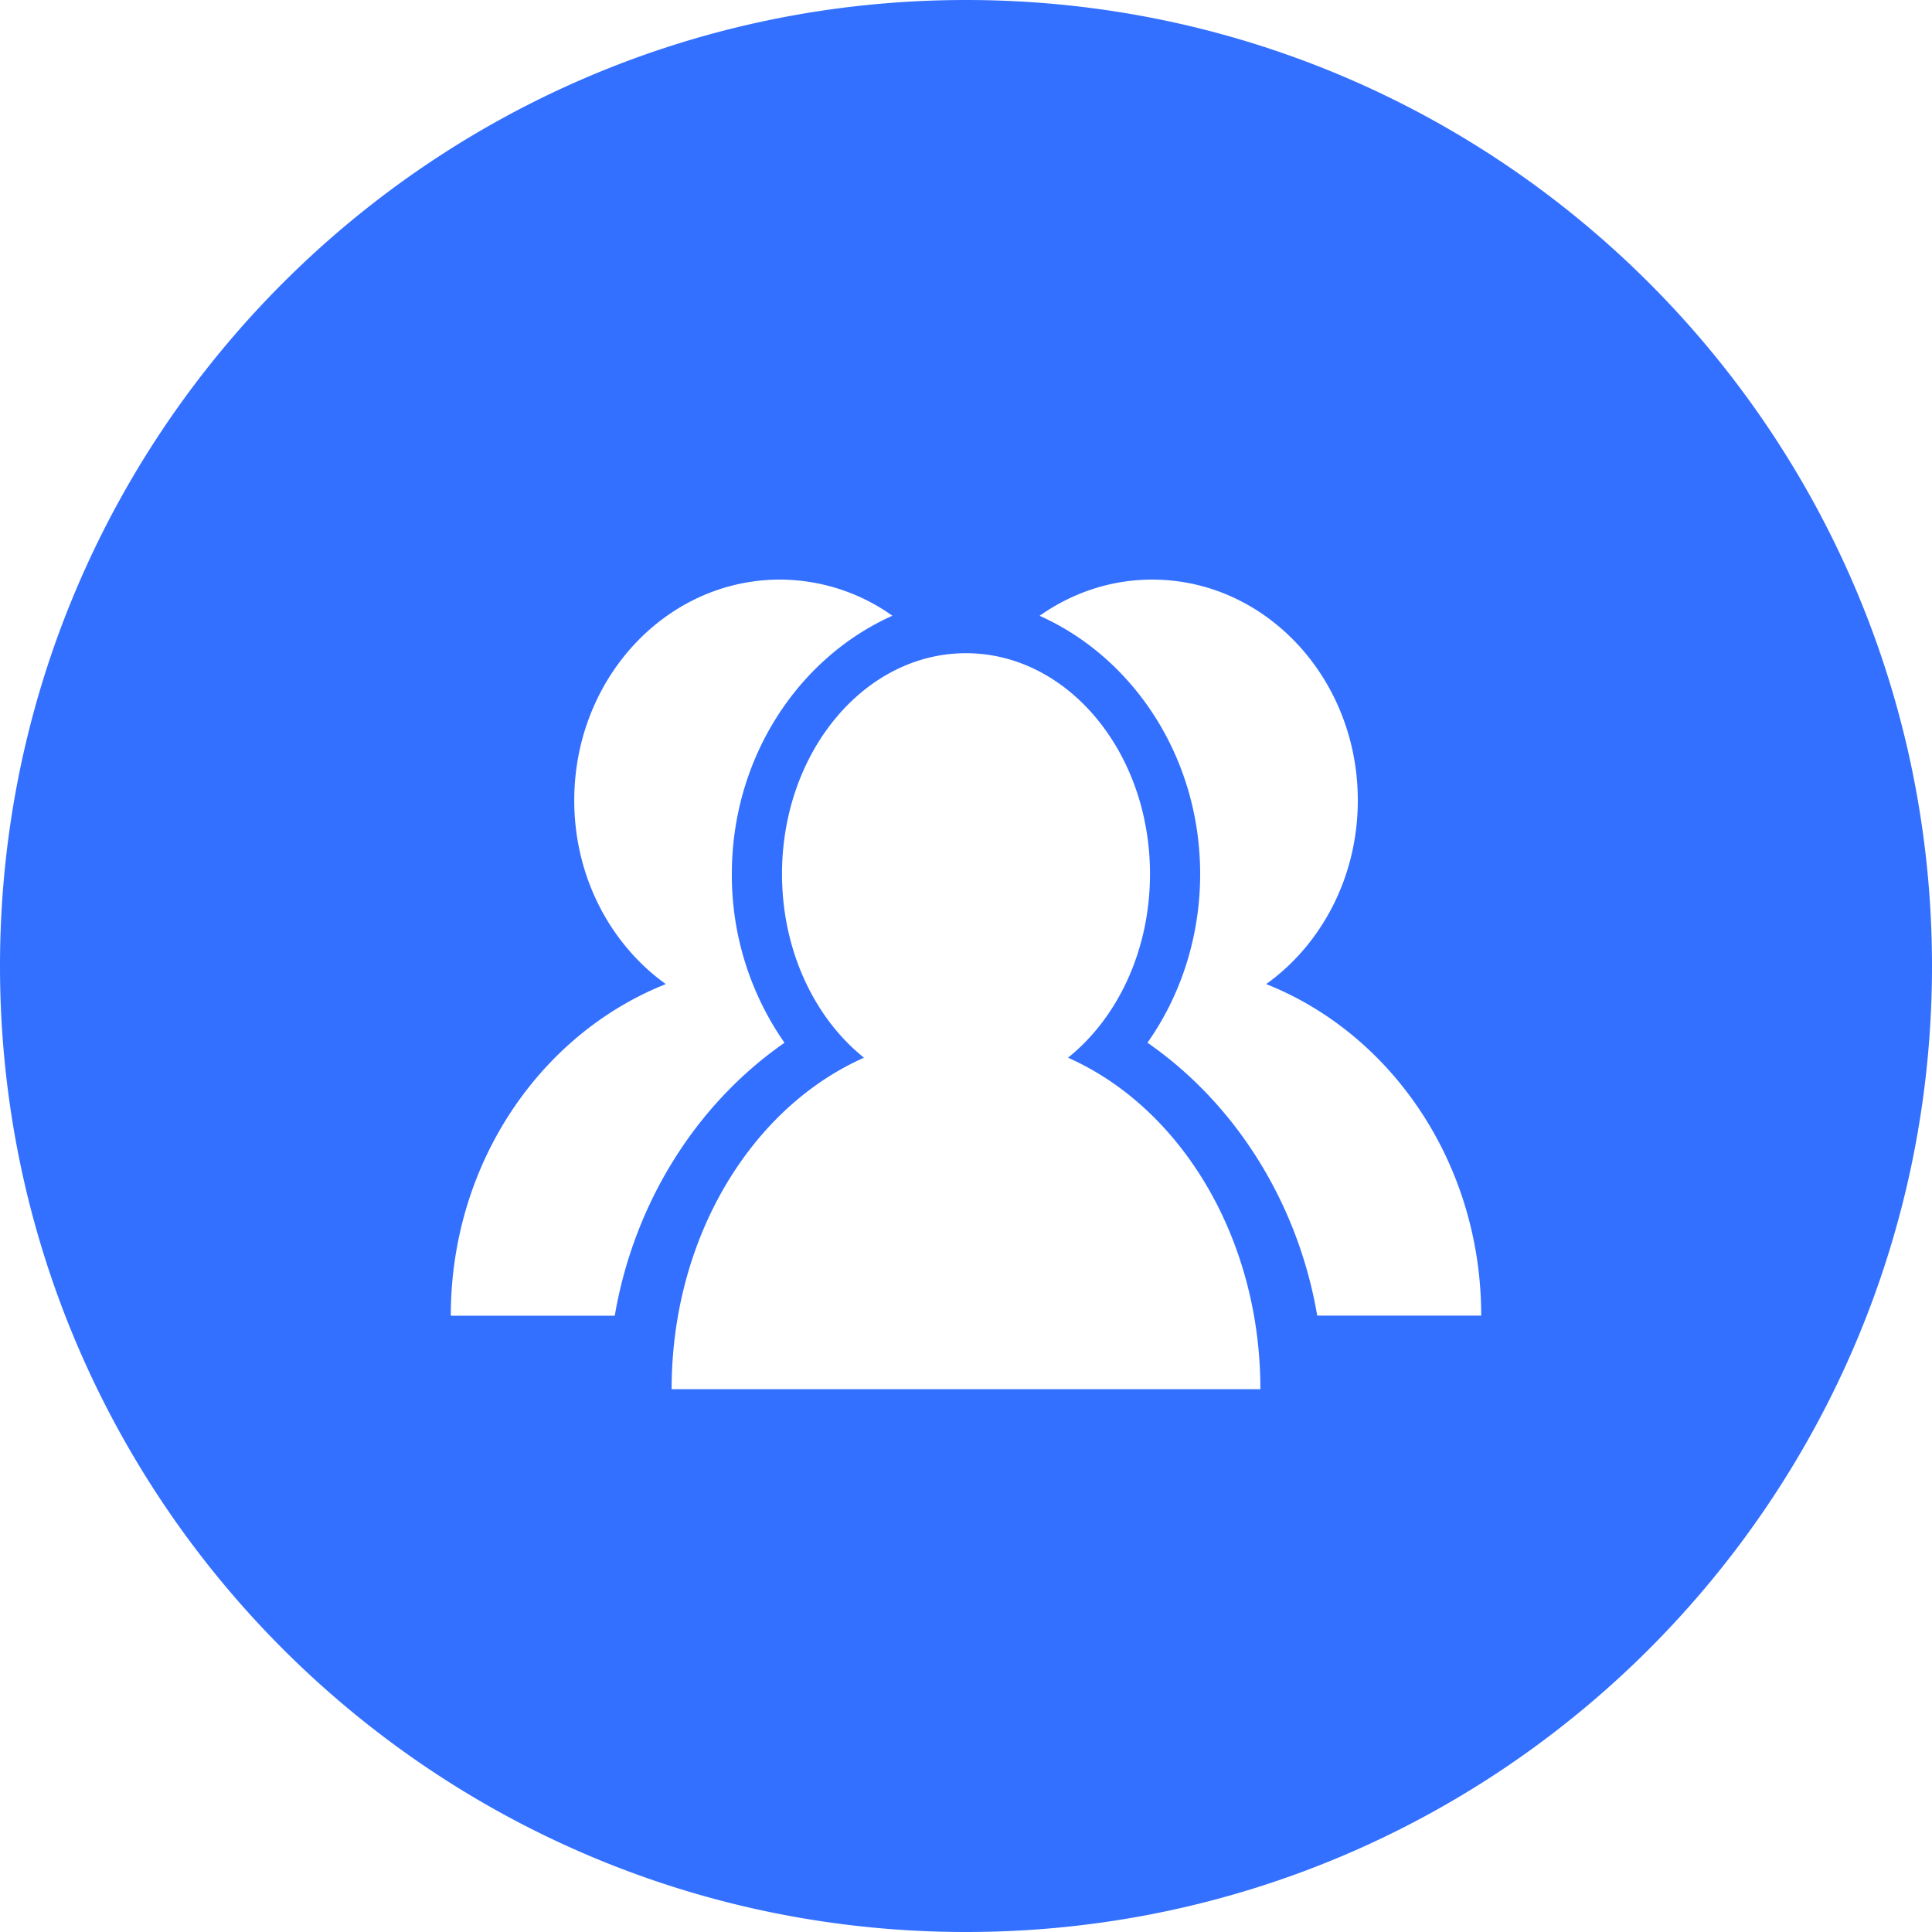<svg viewBox="0 0 1024 1024" version="1.1" xmlns="http://www.w3.org/2000/svg" width="200" height="200">
    <path d="M512 0c282.761 0 512 229.239 512 512 0 282.761-229.239 512-512 512-282.761 0-512-229.239-512-512C0 229.239 229.239 0 512 0z m159.095 521.591c29.286-20.958 48.572-56.73 48.572-97.348 0-64.649-48.811-117.043-108.988-117.043-22.05 0-42.53 7.1-59.665 19.183 49.903 22.323 85.094 75.23 85.094 136.875 0 32.768-10.001 64-27.921 89.395 47.036 32.666 79.838 85.265 89.975 144.657H785.067c0-80.623-47.445-149.333-113.971-175.718z m-255.317 31.061a155.17 155.17 0 0 1-27.887-89.429c0-61.577 35.157-114.517 85.094-136.875A103.151 103.151 0 0 0 413.355 307.2c-60.211 0-108.988 52.395-108.988 117.043 0 40.619 19.285 76.39 48.538 97.348C286.379 547.977 238.933 616.687 238.933 697.344h86.903c10.138-59.392 42.94-111.991 89.975-144.657z m150.289 7.953c26.18-20.958 43.452-56.73 43.452-97.382 0-64.614-43.691-117.009-97.519-117.009-53.862 0-97.519 52.395-97.519 117.009 0 40.619 17.271 76.425 43.452 97.382-59.529 26.385-101.956 95.095-101.956 175.684h312.047c0-80.555-42.428-149.299-101.956-175.684z" fill="#3370ff" data-spm-anchor-id="a313x.search_index.0.i10.7ab23a81yLPNd5" class="selected"></path>
</svg>